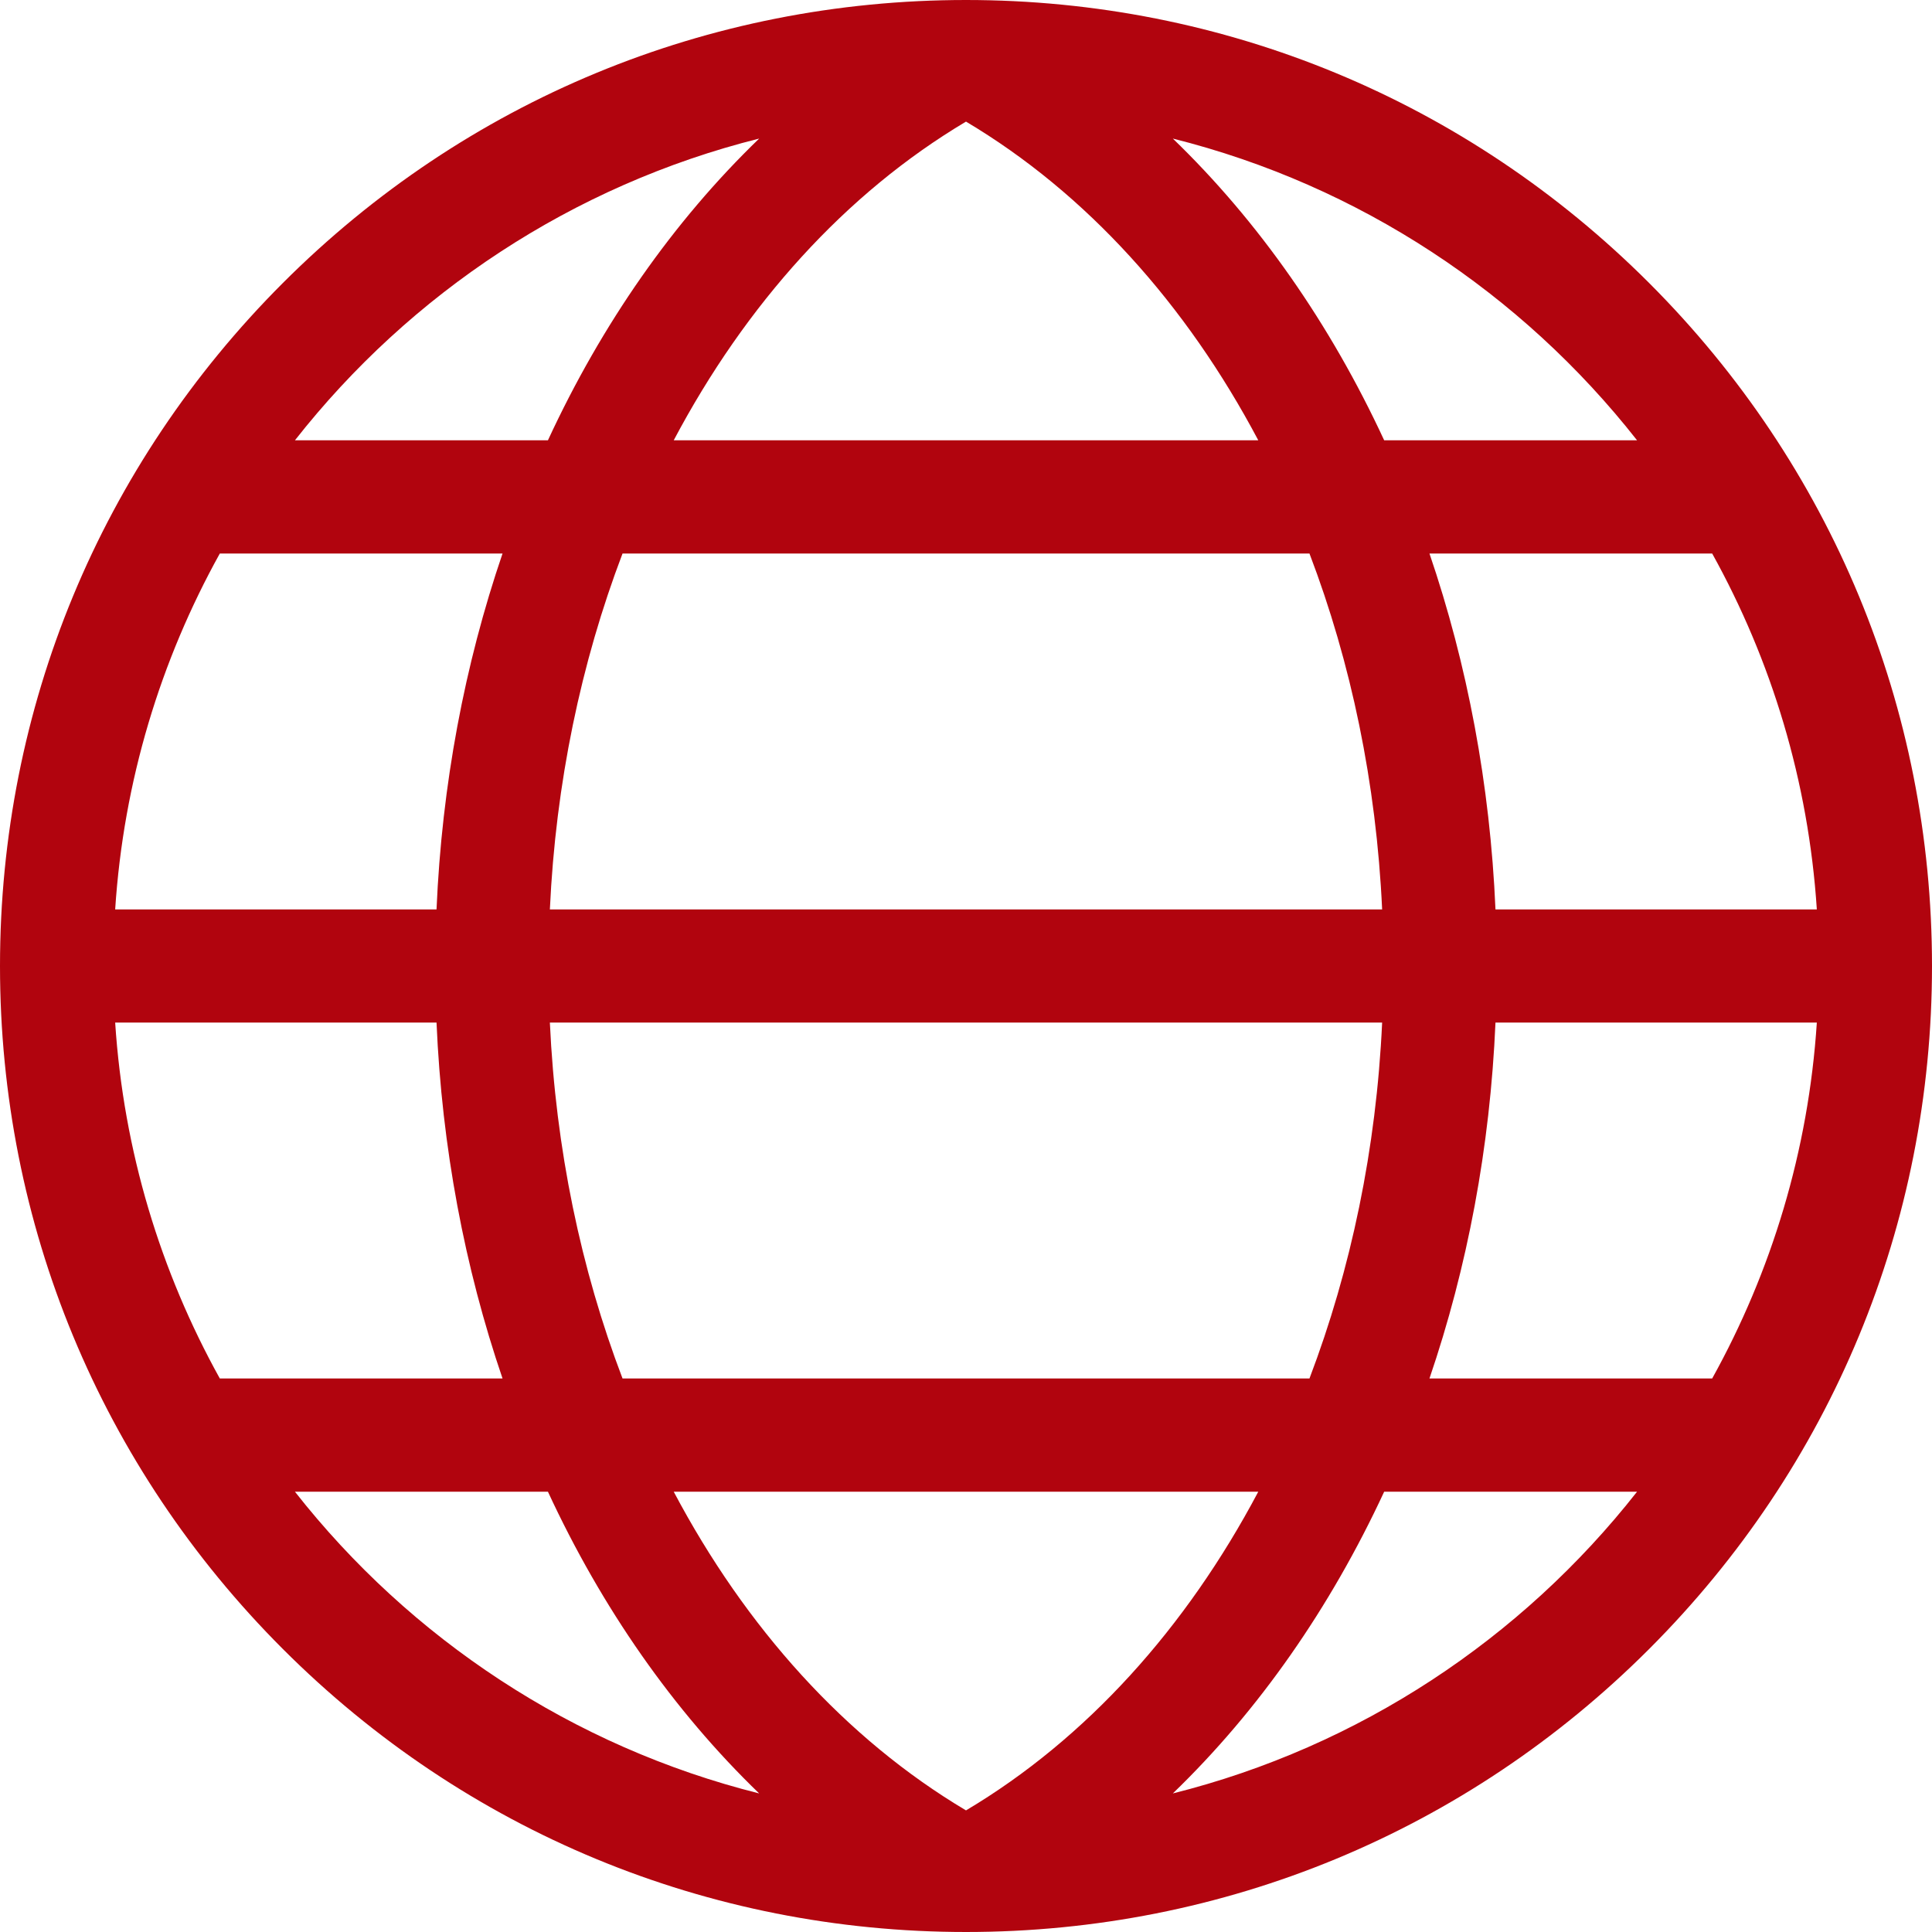 <svg width="18" height="18" viewBox="0 0 18 18" fill="none" xmlns="http://www.w3.org/2000/svg">
<g clip-path="url(#clip0)">
<path d="M15.364 2.636C13.664 0.936 11.404 0 9 0H9C6.596 0 4.336 0.936 2.636 2.636C0.936 4.336 0 6.596 0 9C0 11.404 0.936 13.664 2.636 15.364C4.336 17.064 6.596 18 9 18C11.404 18 13.664 17.064 15.364 15.364C17.064 13.664 18 11.404 18 9C18 6.596 17.064 4.336 15.364 2.636ZM15.952 12.843H13.318C13.671 11.809 13.883 10.689 13.933 9.527H16.927C16.849 10.724 16.504 11.848 15.952 12.843ZM9 16.867C7.877 16.199 6.947 15.164 6.277 13.898H11.723C11.053 15.164 10.123 16.199 9 16.867ZM5.8 12.843C5.412 11.826 5.177 10.702 5.123 9.527H12.877C12.823 10.702 12.587 11.826 12.2 12.843H5.8ZM1.073 9.527H4.067C4.117 10.689 4.329 11.809 4.682 12.843H2.048C1.496 11.848 1.151 10.724 1.073 9.527ZM2.048 5.157H4.682C4.329 6.191 4.117 7.311 4.067 8.473H1.073C1.151 7.276 1.496 6.152 2.048 5.157ZM9 1.133C10.123 1.801 11.053 2.836 11.723 4.102H6.277C6.947 2.836 7.877 1.801 9 1.133ZM12.2 5.157C12.588 6.174 12.823 7.298 12.877 8.473H5.123C5.177 7.298 5.413 6.174 5.8 5.157H12.2ZM16.927 8.473H13.933C13.883 7.311 13.671 6.191 13.318 5.157H15.952C16.504 6.152 16.849 7.276 16.927 8.473ZM12.896 4.102C12.394 3.019 11.727 2.063 10.927 1.291C12.665 1.726 14.178 2.734 15.252 4.102H12.896ZM7.073 1.291C6.273 2.063 5.606 3.019 5.105 4.102H2.748C3.822 2.734 5.336 1.726 7.073 1.291ZM5.105 13.898C5.606 14.98 6.273 15.937 7.073 16.709C5.336 16.274 3.822 15.266 2.748 13.898H5.105ZM10.927 16.709C11.727 15.937 12.394 14.98 12.896 13.898H15.252C14.178 15.266 12.665 16.274 10.927 16.709Z" fill="#B1040E"/>
</g>
<defs>
<clipPath id="clip0">
<rect width="18" height="18" fill="white"/>
</clipPath>
</defs>
</svg>
